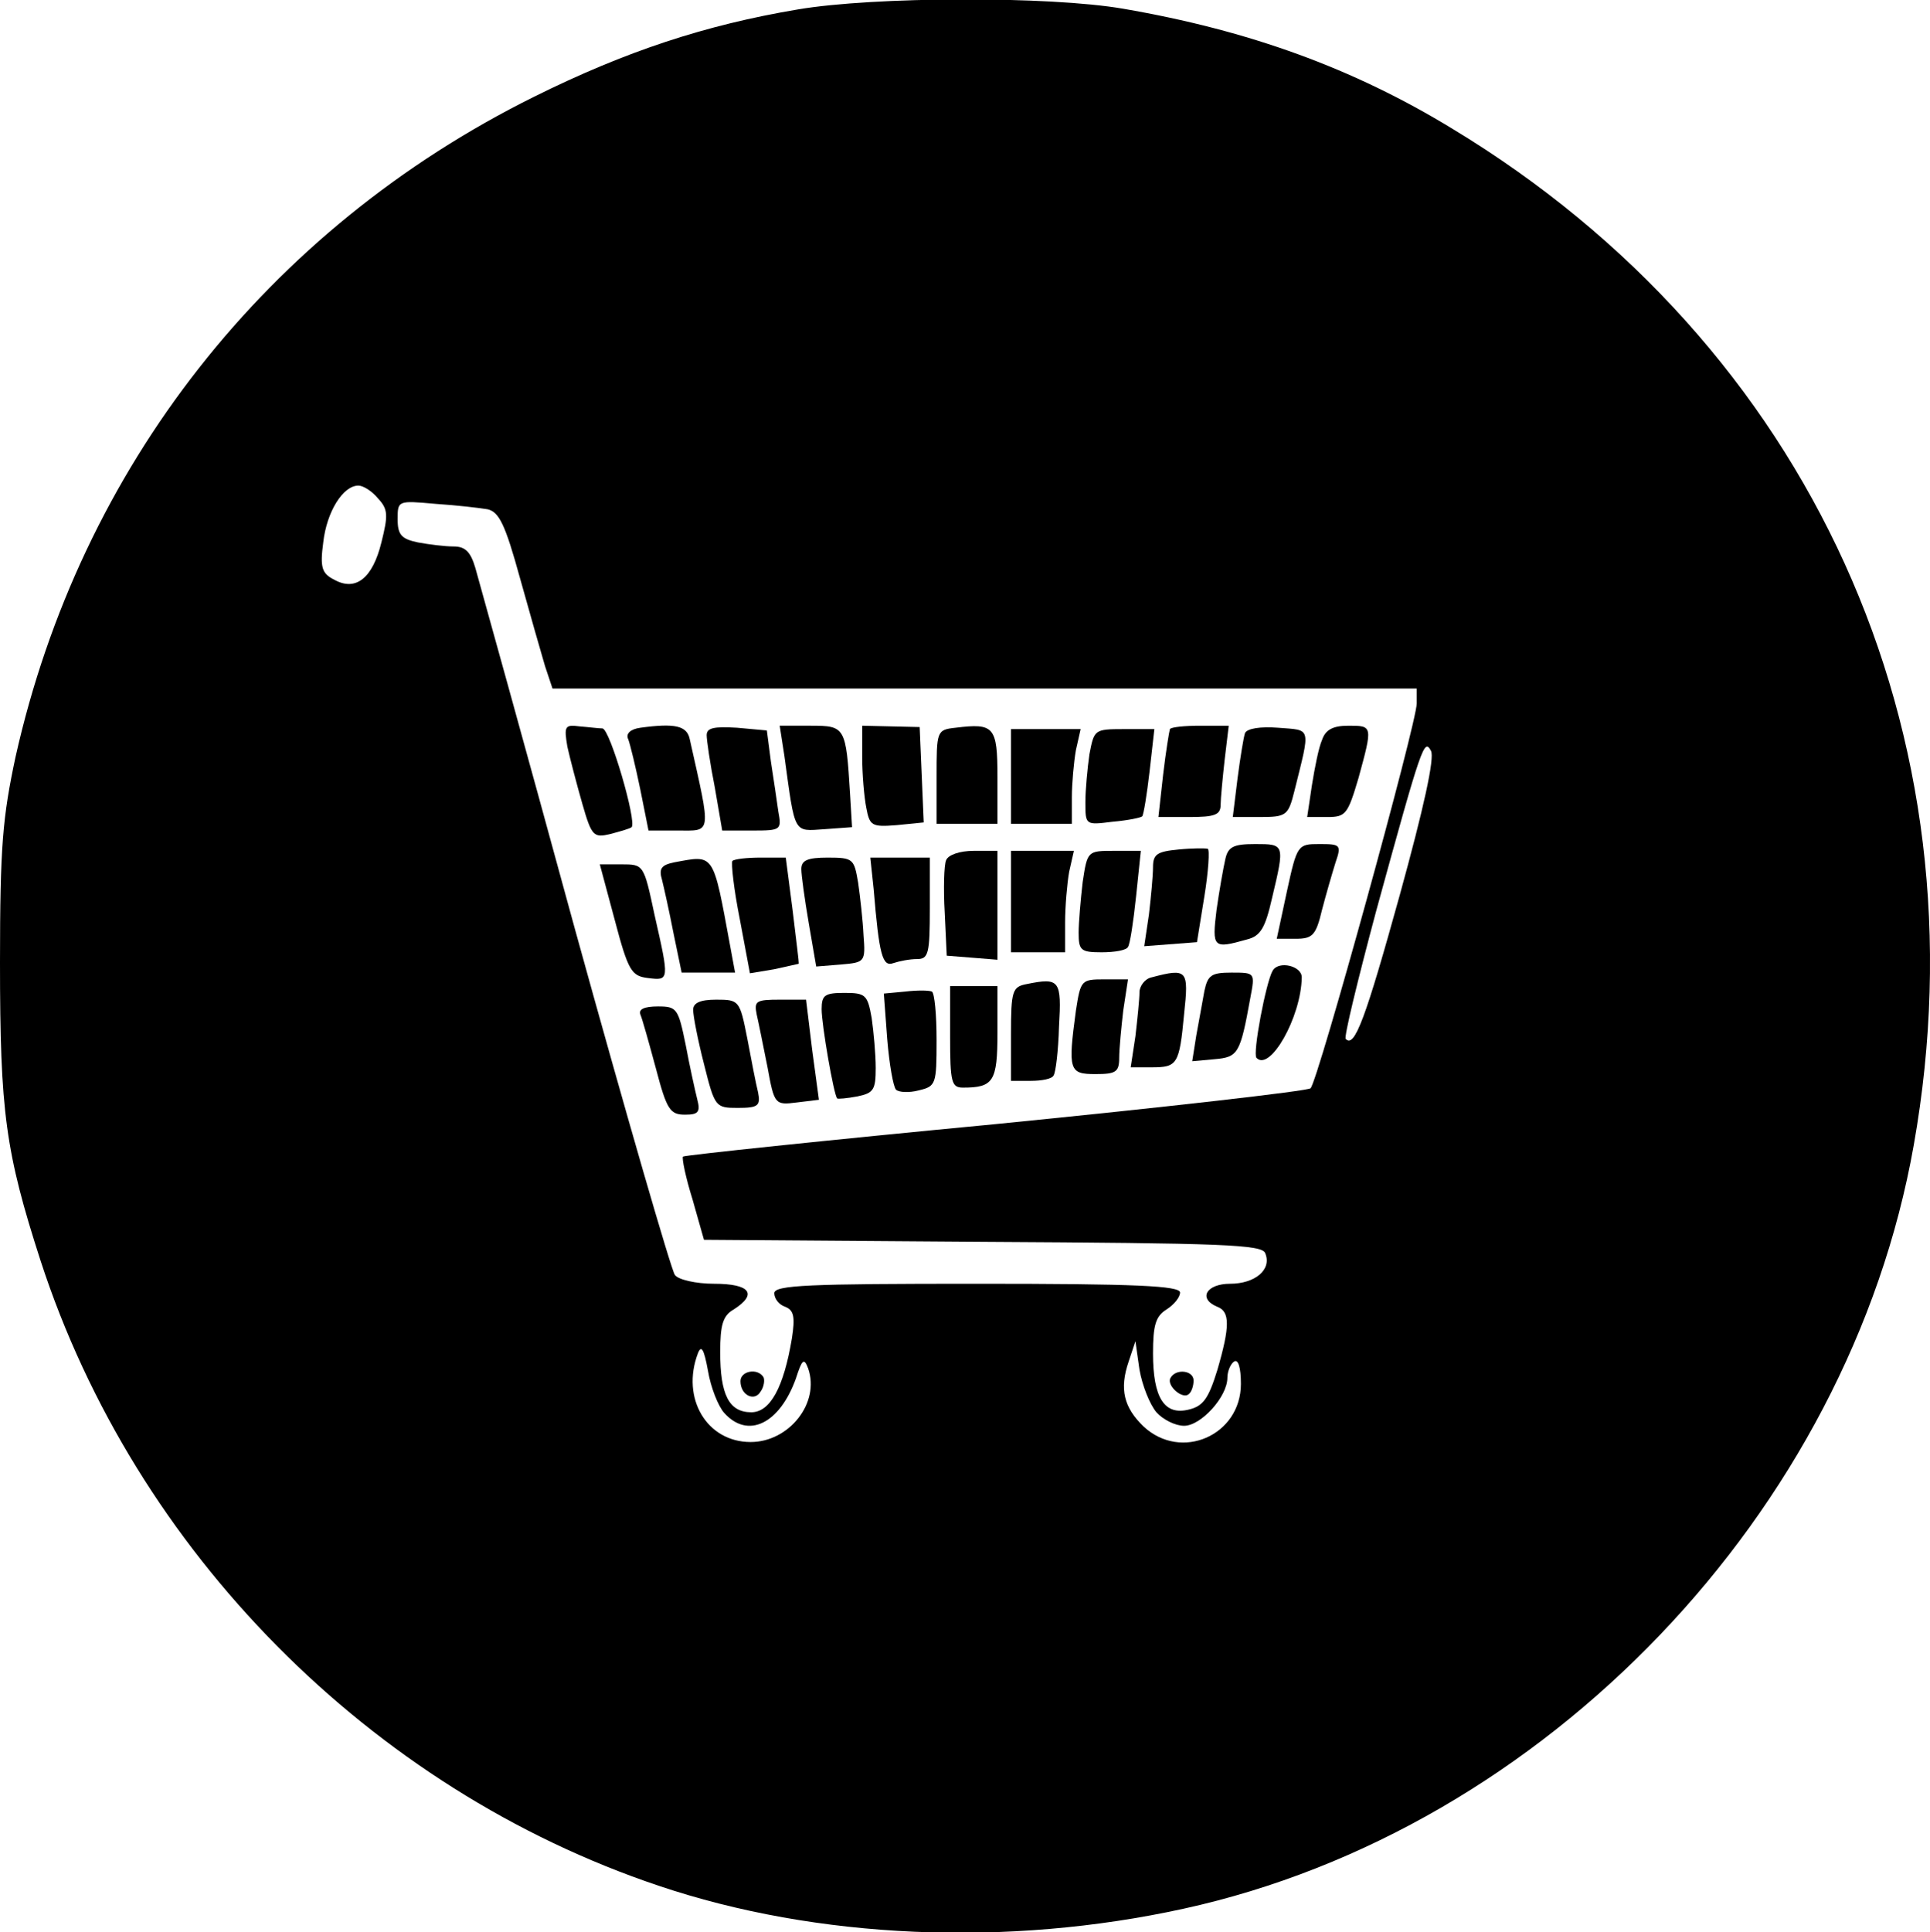 <?xml version="1.0" encoding="utf-8"?>
<!-- Generator: Adobe Illustrator 26.0.3, SVG Export Plug-In . SVG Version: 6.00 Build 0)  -->
<svg version="1.1" id="Layer_1" xmlns="http://www.w3.org/2000/svg" xmlns:xlink="http://www.w3.org/1999/xlink" x="0px" y="0px"
	 viewBox="0 0 285.4 285.67" style="enable-background:new 0 0 285.4 285.67;" xml:space="preserve">
<g transform="translate(0,360) scale(0.1,-0.1)">
	<path d="M1180,3586.09c-137-23-255-62-390-129c-395-196-671-548-767-976c-19-89-23-132-23-304c0-221,8-280,60-441
		c140-430,488-781,914-924c234-79,516-91,776-34c535,117,984,586,1080,1129c108,609-153,1183-683,1503c-146,89-300,145-486,177
		C1551,3606.09,1292,3605.09,1180,3586.09z M559,2863.09c15-16,15-25,5-65c-13-53-38-73-70-55c-18,9-21,18-16,55c5,45,29,84,52,84
		C537,2882.09,550,2874.09,559,2863.09z M721,2847.09c17-4,26-22,48-102c15-54,32-113,37-130l11-33h639h639v-22
		c0-29-146-558-157-569c-4-4-214-28-466-53c-252-24-460-46-462-48s4-31,14-63l17-60l412-3c356-2,414-4,418-17c10-24-15-45-52-45
		c-35,0-48-22-19-34c19-7,19-29,0-94c-13-42-21-53-42-58c-36-9-53,17-53,83c0,42,4,55,20,65c11,7,20,18,20,25c0,10-65,13-300,13
		c-250,0-300-2-300-14c0-8,7-17,16-20c13-5,15-15,10-47c-12-72-32-109-60-109c-33,0-46,26-46,89c0,40,4,54,20,63c36,23,24,38-29,38
		c-27,0-53,6-58,13c-5,6-72,237-148,512c-75,275-142,515-147,533c-7,24-15,32-32,32c-13,0-37,3-53,6c-24,5-30,11-30,34
		c0,28,0,28,56,23C675,2853.09,709,2849.09,721,2847.09z M2070,2277.09c-51-184-67-227-80-213c-3,2,18,88,45,189
		c68,248,71,255,81,237C2122,2480.09,2105,2404.09,2070,2277.09z M1071,1511.09c35-39,82-16,106,51c9,28,12,31,18,15
		c18-51-28-109-85-109c-65,0-103,65-78,131c5,13,9,7,15-26C1051,1549.09,1062,1521.09,1071,1511.09z M1710,1512.09
		c10-11,28-20,41-20c25,0,64,43,64,71c0,10,5,21,10,24c6,4,10-9,10-33c0-76-88-115-144-63c-29,28-36,55-22,96l10,30l6-42
		C1689,1552.09,1700,1524.09,1710,1512.09z"/>
	<path d="M839,2496.09c4-18,14-56,22-84c14-49,17-51,42-45c15,4,29,8,31,10c8,8-32,145-43,146c-6,0-21,2-34,3
		C835,2529.09,834,2526.09,839,2496.09z"/>
	<path d="M947,2524.09c-15-2-22-9-18-17c3-8,11-41,18-75l12-60h43c51,0,50-8,18,135C1016,2527.09,998,2531.09,947,2524.09z"/>
	<path d="M1045,2513.09c0-7,5-42,12-77l11-64h45c42,0,43,1,38,28c-2,15-7,48-11,74l-6,46l-44,4
		C1056,2526.09,1045,2524.09,1045,2513.09z"/>
	<path d="M1160,2482.09c16-117,13-111,59-108l41,3l-3,50c-6,98-7,100-58,100h-46L1160,2482.09z"/>
	<path d="M1275,2481.09c0-26,3-60,6-75c5-27,8-29,45-26l40,4l-3,70l-3,71l-43,1l-42,1V2481.09z"/>
	<path d="M1413,2524.09c-28-3-28-5-28-73v-69h45h45v69C1475,2526.09,1470,2531.09,1413,2524.09z"/>
	<path d="M1730,2522.09c-1-3-6-33-10-67l-7-63h46c37,0,46,3,46,18c0,9,3,40,6,67l6,50h-42C1752,2527.09,1732,2525.09,1730,2522.09z"
		/>
	<path d="M1841,2516.09c-2-6-7-36-11-67l-7-57h40c39,0,42,2,51,38c24,97,26,90-24,94C1864,2526.09,1844,2523.09,1841,2516.09z"/>
	<path d="M1955,2506.09c-5-11-11-42-15-67l-7-47h30c27,0,30,4,46,58c21,77,21,77-15,77C1971,2527.09,1960,2521.09,1955,2506.09z"/>
	<path d="M1495,2452.09v-70h45h45v39c0,21,3,53,6,70l7,31h-52h-51V2452.09z"/>
	<path d="M1611,2485.09c-3-21-6-53-6-71c0-34,0-34,40-29c23,2,42,6,44,8s7,32,11,67l7,62h-45
		C1618,2522.09,1618,2521.09,1611,2485.09z"/>
	<path d="M1743,2344.09c-32-3-38-7-38-26c0-13-3-44-6-70l-7-47l39,3l39,3l11,68c6,37,8,69,5,70S1763,2346.09,1743,2344.09z"/>
	<path d="M1812,2330.09c-3-13-9-47-13-75c-7-57-5-58,45-44c20,5,27,17,37,61c19,80,19,80-25,80
		C1824,2352.09,1816,2348.09,1812,2330.09z"/>
	<path d="M1903,2282.09l-15-70h28c25,0,30,5,39,43c6,23,15,54,20,70c9,26,7,27-24,27C1919,2352.09,1918,2351.09,1903,2282.09z"/>
	<path d="M1399,2328.09c-3-7-4-42-2-77l3-64l38-3l37-3v80v81h-35C1419,2342.09,1402,2336.09,1399,2328.09z"/>
	<path d="M1495,2267.09v-75h40h40v44c0,24,3,58,6,75l7,31h-47h-46V2267.09z"/>
	<path d="M1601,2296.09c-3-26-6-60-6-75c0-26,3-29,34-29c19,0,37,3,39,8c3,4,8,37,12,75l7,67h-39
		C1608,2342.09,1608,2342.09,1601,2296.09z"/>
	<path d="M997,2325.09c-19-4-23-9-18-26c3-12,11-48,17-79l12-58h39h40l-7,38C1054,2341.09,1057,2336.09,997,2325.09z"/>
	<path d="M1083,2327.09c-2-3,2-41,11-86l15-80l36,6c19,4,35,8,36,8c1,1-4,37-9,80l-10,77h-37
		C1105,2332.09,1086,2330.09,1083,2327.09z"/>
	<path d="M1185,2315.09c0-9,5-45,11-80l11-64l37,3c35,3,36,4,33,43c-1,22-5,57-8,78c-6,35-7,37-45,37
		C1194,2332.09,1185,2328.09,1185,2315.09z"/>
	<path d="M1292,2285.09c8-97,13-115,29-109c9,3,24,6,35,6c17,0,19,8,19,75v75h-44h-44L1292,2285.09z"/>
	<path d="M909,2240.09c20-76,25-83,49-86c32-4,32-4,10,93c-16,75-16,75-49,75h-32L909,2240.09z"/>
	<path d="M1882,2165.09c-10-17-30-123-24-129c20-21,66,60,67,119C1925,2172.09,1891,2180.09,1882,2165.09z"/>
	<path d="M1703,2155.09c-10-2-18-13-18-22c0-10-3-39-6-65l-7-46h31c38,0,41,4,48,79C1758,2166.09,1756,2169.09,1703,2155.09z"/>
	<path d="M1781,2135.09c-3-16-8-45-12-66l-6-38l33,3c35,3,38,8,53,91c7,37,7,37-28,37C1791,2162.09,1786,2158.09,1781,2135.09z"/>
	<path d="M1518,2145.09c-21-4-23-10-23-74v-69h29c17,0,32,3,34,8c3,4,7,36,8,72C1570,2151.09,1567,2155.09,1518,2145.09z"/>
	<path d="M1591,2106.09c-12-89-10-94,29-94c30,0,35,3,35,24c0,13,3,44,6,70l7,46h-35C1599,2152.09,1598,2151.09,1591,2106.09z"/>
	<path d="M1339,2134.09l-32-3l5-67c3-37,9-71,13-75s19-5,34-1c25,6,26,9,26,74c0,38-3,70-7,72
		C1373,2136.09,1356,2136.09,1339,2134.09z"/>
	<path d="M1405,2067.09c0-67,2-75,19-75c45,0,51,9,51,81v69h-35h-35V2067.09z"/>
	<path d="M1215,2108.09c0-23,18-127,23-132c1-1,14,0,30,3c24,5,27,10,27,42c0,20-3,53-6,74c-6,34-9,37-40,37
		C1220,2132.09,1215,2129.09,1215,2108.09z"/>
	<path d="M1025,2107.09c0-9,7-45,16-80c16-64,17-65,50-65c30,0,34,3,30,23c-3,12-10,48-16,80c-11,56-12,57-46,57
		C1035,2122.09,1025,2117.09,1025,2107.09z"/>
	<path d="M1119,2100.09c3-13,10-48,16-78c10-55,11-56,43-52l33,4l-10,74l-9,74h-39C1118,2122.09,1115,2120.09,1119,2100.09z"/>
	<path d="M947,2100.09c3-7,13-43,23-80c16-61,21-68,43-68c20,0,23,4,18,23c-3,12-11,48-17,80c-11,54-13,57-41,57
		C953,2112.09,944,2108.09,947,2100.09z"/>
	<path d="M1095,1558.09c0-21,21-31,30-15c5,7,6,17,4,21C1120,1578.09,1095,1573.09,1095,1558.09z"/>
	<path d="M1731,1563.09c-7-11,18-33,27-24c4,3,7,12,7,20C1765,1574.09,1739,1577.09,1731,1563.09z"/>
</g>
</svg>
